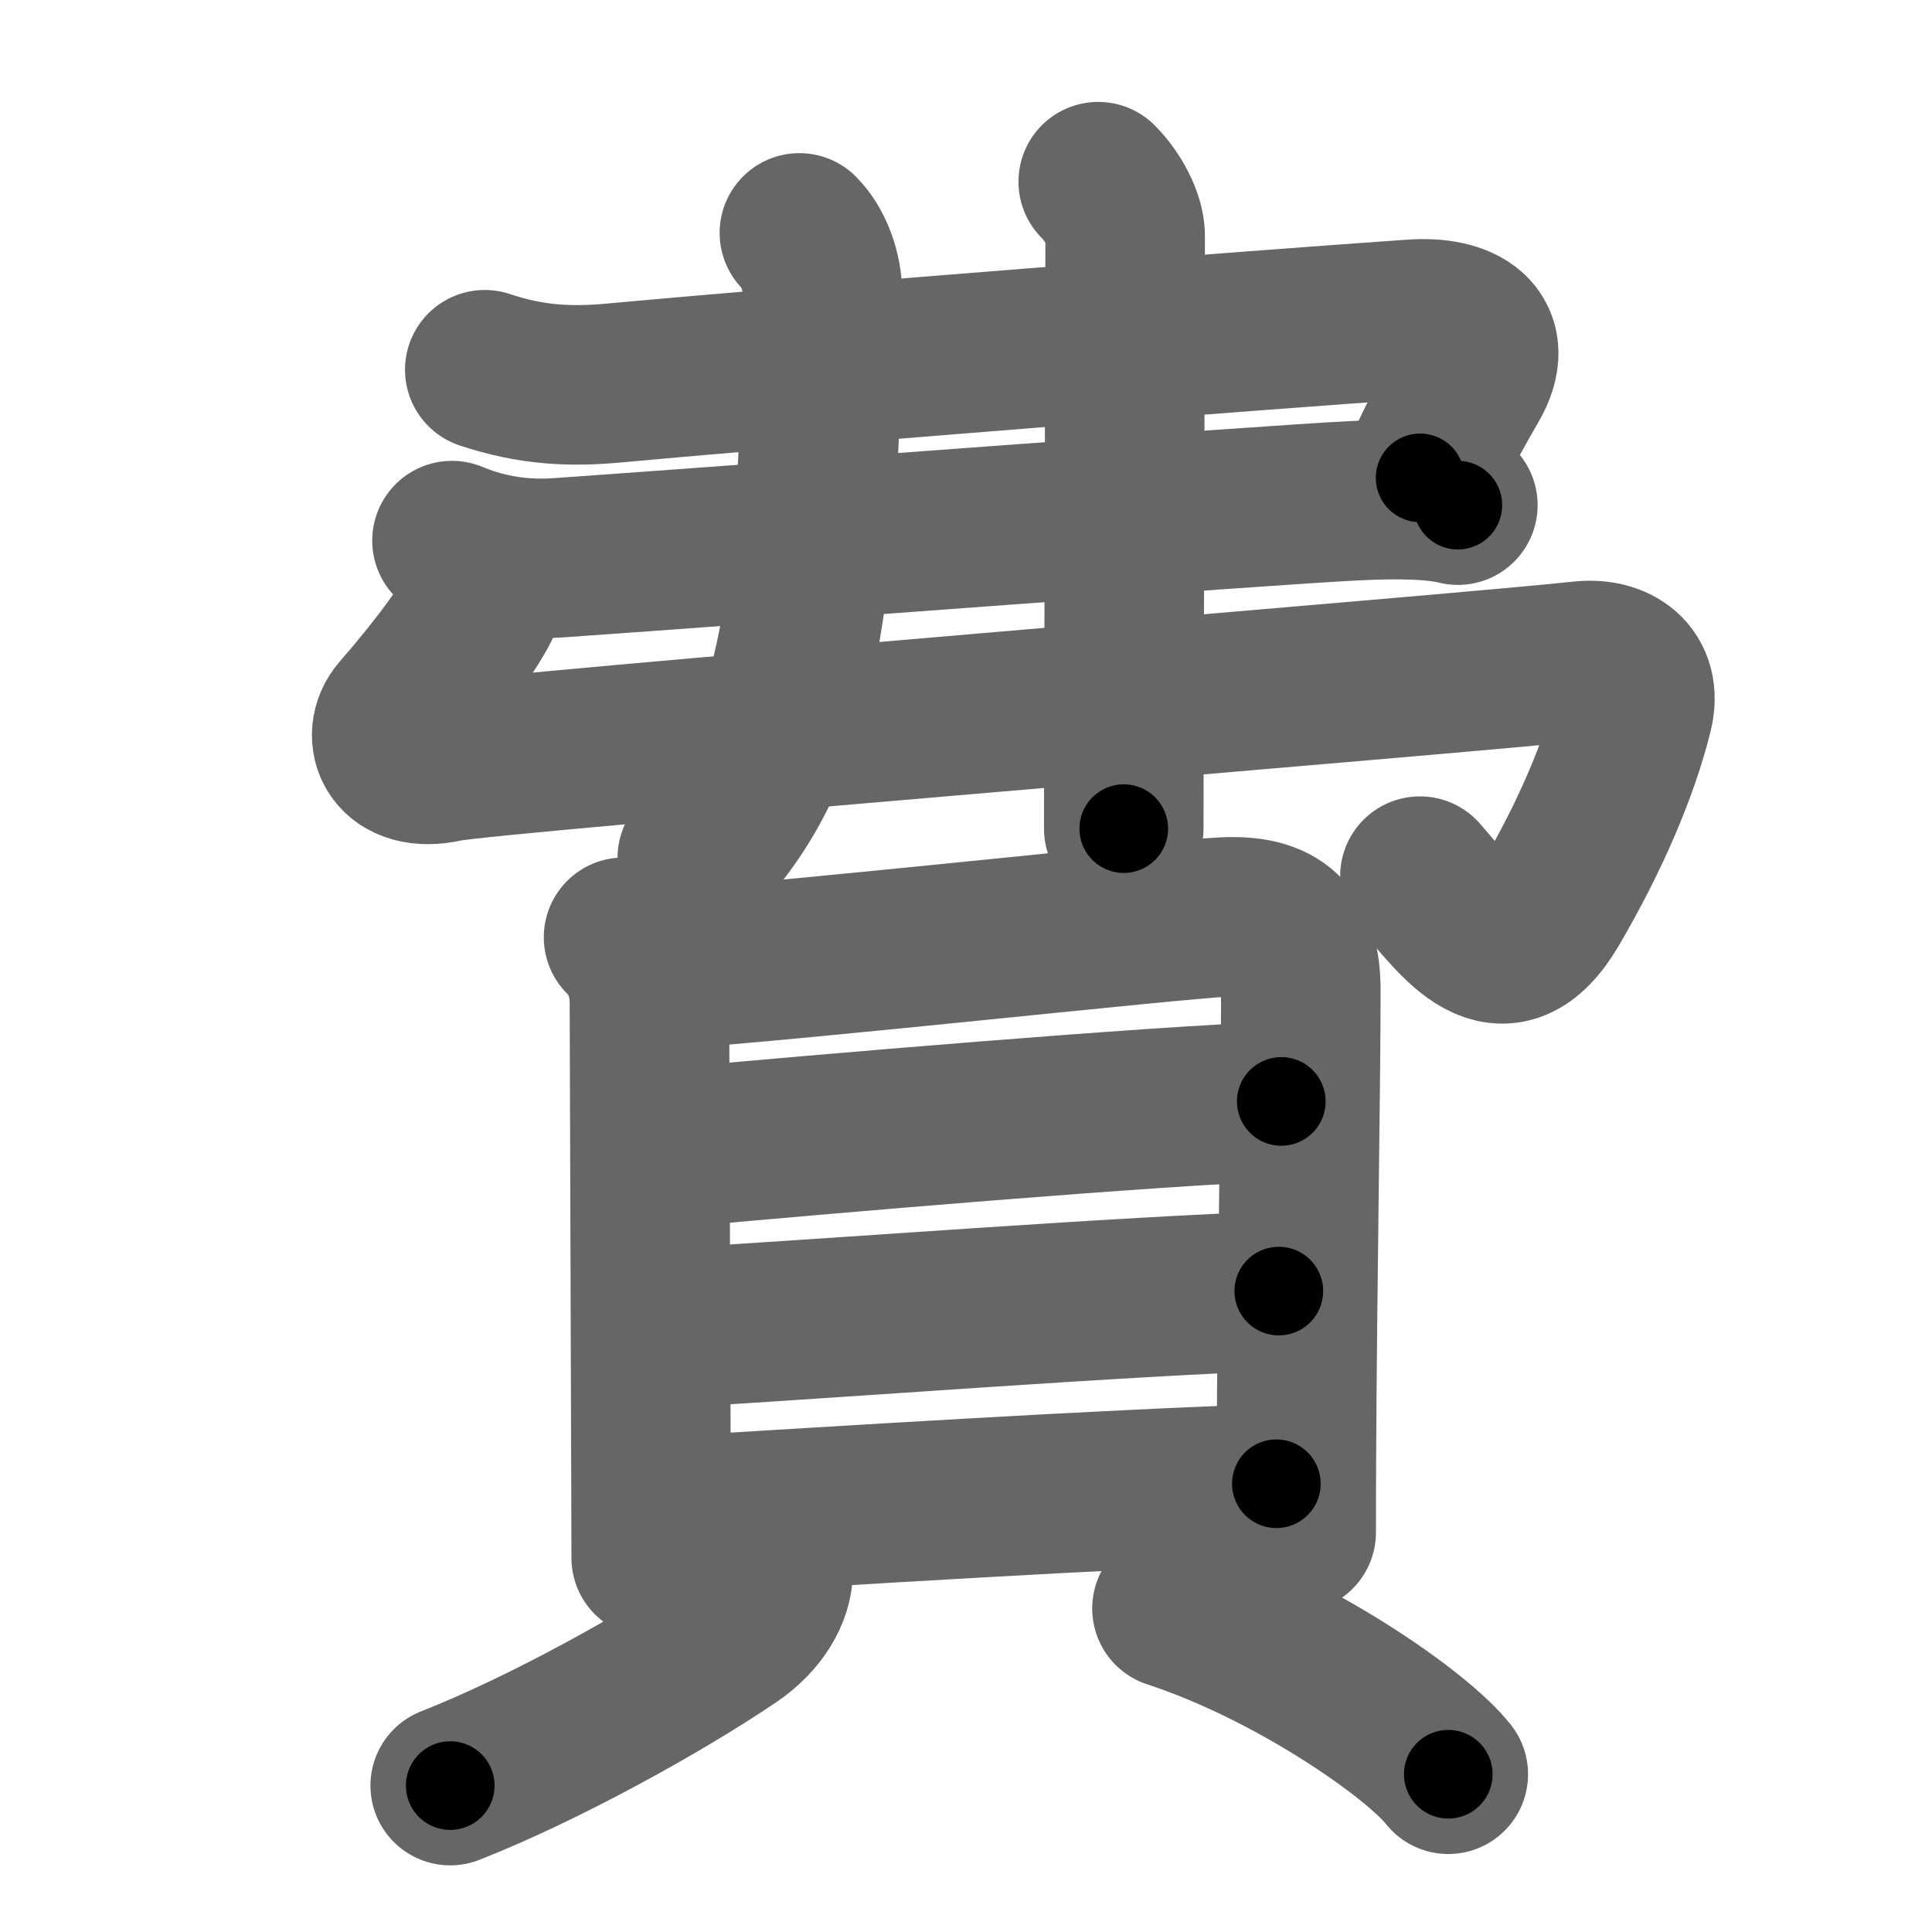 <svg xmlns="http://www.w3.org/2000/svg" width="109" height="109" viewBox="0 0 109 109" id="8cbb"><g fill="none" stroke="#666" stroke-width="9" stroke-linecap="round" stroke-linejoin="round"><g><g p4:phon="弗" xmlns:p4="http://kanjivg.tagaini.net"><g><path d="M27.35,20.86c2.65,0.89,4.89,0.97,7.28,0.75c11.99-1.1,36.12-2.98,45.08-3.6c2.72-0.19,4.72,0.92,3.18,3.57c-1.11,1.91-1.79,3.2-2.77,5.38" /><path d="M25.5,30.5c1.5,0.62,3.48,1.14,5.99,0.97c11.85-0.83,39.76-2.97,44.95-3.22c2.07-0.1,4.31-0.12,5.81,0.25" /><path d="M26.59,31.32c0.79,0.79,1.03,1.81,0.48,2.87c-0.62,1.2-2.06,3.27-4.51,6.09c-1.06,1.22-0.34,3.39,2.61,2.72c2.23-0.51,57.87-5.02,64.05-5.71c1.91-0.21,3.43,0.82,2.92,2.89c-0.78,3.16-2.38,6.94-4.67,10.86c-2.71,4.64-5.14,0.93-7.36-1.61" /></g><g><path d="M45.1,13.14c0.82,0.82,1.31,2.25,1.3,3.45c-0.15,18.29-1.65,26.04-7.06,31.81" /></g><g><path d="M61.96,10.25c0.83,0.83,1.52,2.12,1.52,3.06c0,3.04-0.05,17.22-0.07,27.56c0,2.18-0.01,4.19-0.01,5.88" /></g></g><g><g><path d="M35.18,52.88c0.97,0.97,1.46,2.25,1.46,3.67c0,0.83,0.06,19.61,0.09,27.7c0.01,2.14,0.01,3.53,0.01,3.64" /><path d="M37.64,54.7c8.11-0.58,28.3-2.81,31.37-2.96c3.1-0.16,4.38,1.03,4.38,4.13c0,5.55-0.2,16.33-0.25,26.25c-0.01,1.47-0.01,2.92-0.01,4.33" /><path d="M37.83,64.77c8.29-0.77,27.42-2.4,34.46-2.63" /><path d="M38.11,74.91c9.14-0.54,25.39-1.79,34.04-2.07" /><path d="M37.98,85.53C46.75,85,62.5,84,72.01,83.71" /></g><g><path d="M43.62,88.62c0,1.25-0.84,2.66-2.32,3.67c-3.85,2.62-10.6,6.37-15.9,8.45" /><path d="M66.12,90.75C73,93,79.98,97.89,81.71,100.1" /></g></g></g></g><g fill="none" stroke="#000" stroke-width="5" stroke-linecap="round" stroke-linejoin="round"><g><g p4:phon="弗" xmlns:p4="http://kanjivg.tagaini.net"><g><path d="M27.35,20.86c2.65,0.89,4.89,0.97,7.28,0.75c11.99-1.1,36.12-2.98,45.08-3.6c2.72-0.19,4.72,0.92,3.18,3.57c-1.11,1.91-1.79,3.2-2.77,5.38" stroke-dasharray="65.11" stroke-dashoffset="65.11"><animate id="0" attributeName="stroke-dashoffset" values="65.11;0" dur="0.49s" fill="freeze" begin="0s;8cbb.click" /></path><path d="M25.5,30.5c1.5,0.62,3.48,1.14,5.99,0.97c11.85-0.83,39.76-2.97,44.95-3.22c2.07-0.1,4.31-0.12,5.81,0.25" stroke-dasharray="57.02" stroke-dashoffset="57.02"><animate attributeName="stroke-dashoffset" values="57.02" fill="freeze" begin="8cbb.click" /><animate id="1" attributeName="stroke-dashoffset" values="57.02;0" dur="0.57s" fill="freeze" begin="0.end" /></path><path d="M26.59,31.32c0.79,0.79,1.03,1.81,0.48,2.87c-0.62,1.2-2.06,3.27-4.51,6.09c-1.06,1.22-0.34,3.39,2.61,2.72c2.23-0.51,57.87-5.02,64.05-5.71c1.91-0.21,3.43,0.82,2.92,2.89c-0.78,3.16-2.38,6.94-4.67,10.86c-2.71,4.64-5.14,0.93-7.36-1.61" stroke-dasharray="107.04" stroke-dashoffset="107.04"><animate attributeName="stroke-dashoffset" values="107.04" fill="freeze" begin="8cbb.click" /><animate id="2" attributeName="stroke-dashoffset" values="107.04;0" dur="0.8s" fill="freeze" begin="1.end" /></path></g><g><path d="M45.1,13.14c0.82,0.82,1.31,2.25,1.3,3.45c-0.15,18.29-1.65,26.04-7.06,31.81" stroke-dasharray="37.12" stroke-dashoffset="37.12"><animate attributeName="stroke-dashoffset" values="37.12" fill="freeze" begin="8cbb.click" /><animate id="3" attributeName="stroke-dashoffset" values="37.12;0" dur="0.37s" fill="freeze" begin="2.end" /></path></g><g><path d="M61.96,10.25c0.83,0.83,1.52,2.12,1.52,3.06c0,3.04-0.05,17.22-0.07,27.56c0,2.18-0.01,4.19-0.01,5.88" stroke-dasharray="36.93" stroke-dashoffset="36.93"><animate attributeName="stroke-dashoffset" values="36.93" fill="freeze" begin="8cbb.click" /><animate id="4" attributeName="stroke-dashoffset" values="36.93;0" dur="0.37s" fill="freeze" begin="3.end" /></path></g></g><g><g><path d="M35.18,52.88c0.97,0.97,1.46,2.25,1.46,3.67c0,0.83,0.06,19.61,0.09,27.7c0.01,2.14,0.01,3.53,0.01,3.64" stroke-dasharray="35.4" stroke-dashoffset="35.4"><animate attributeName="stroke-dashoffset" values="35.4" fill="freeze" begin="8cbb.click" /><animate id="5" attributeName="stroke-dashoffset" values="35.4;0" dur="0.35s" fill="freeze" begin="4.end" /></path><path d="M37.64,54.7c8.11-0.58,28.3-2.81,31.37-2.96c3.1-0.16,4.38,1.03,4.38,4.13c0,5.55-0.2,16.33-0.25,26.25c-0.01,1.47-0.01,2.92-0.01,4.33" stroke-dasharray="69.19" stroke-dashoffset="69.19"><animate attributeName="stroke-dashoffset" values="69.19" fill="freeze" begin="8cbb.click" /><animate id="6" attributeName="stroke-dashoffset" values="69.19;0" dur="0.52s" fill="freeze" begin="5.end" /></path><path d="M37.83,64.77c8.29-0.77,27.42-2.4,34.46-2.63" stroke-dasharray="34.56" stroke-dashoffset="34.56"><animate attributeName="stroke-dashoffset" values="34.56" fill="freeze" begin="8cbb.click" /><animate id="7" attributeName="stroke-dashoffset" values="34.56;0" dur="0.35s" fill="freeze" begin="6.end" /></path><path d="M38.11,74.91c9.14-0.54,25.39-1.79,34.04-2.07" stroke-dasharray="34.1" stroke-dashoffset="34.1"><animate attributeName="stroke-dashoffset" values="34.1" fill="freeze" begin="8cbb.click" /><animate id="8" attributeName="stroke-dashoffset" values="34.1;0" dur="0.34s" fill="freeze" begin="7.end" /></path><path d="M37.98,85.53C46.75,85,62.5,84,72.01,83.71" stroke-dasharray="34.08" stroke-dashoffset="34.08"><animate attributeName="stroke-dashoffset" values="34.08" fill="freeze" begin="8cbb.click" /><animate id="9" attributeName="stroke-dashoffset" values="34.08;0" dur="0.34s" fill="freeze" begin="8.end" /></path></g><g><path d="M43.62,88.62c0,1.25-0.84,2.66-2.32,3.67c-3.85,2.62-10.6,6.37-15.9,8.45" stroke-dasharray="22.54" stroke-dashoffset="22.54"><animate attributeName="stroke-dashoffset" values="22.54" fill="freeze" begin="8cbb.click" /><animate id="10" attributeName="stroke-dashoffset" values="22.54;0" dur="0.23s" fill="freeze" begin="9.end" /></path><path d="M66.12,90.75C73,93,79.98,97.89,81.71,100.1" stroke-dasharray="18.34" stroke-dashoffset="18.34"><animate attributeName="stroke-dashoffset" values="18.34" fill="freeze" begin="8cbb.click" /><animate id="11" attributeName="stroke-dashoffset" values="18.34;0" dur="0.18s" fill="freeze" begin="10.end" /></path></g></g></g></g></svg>